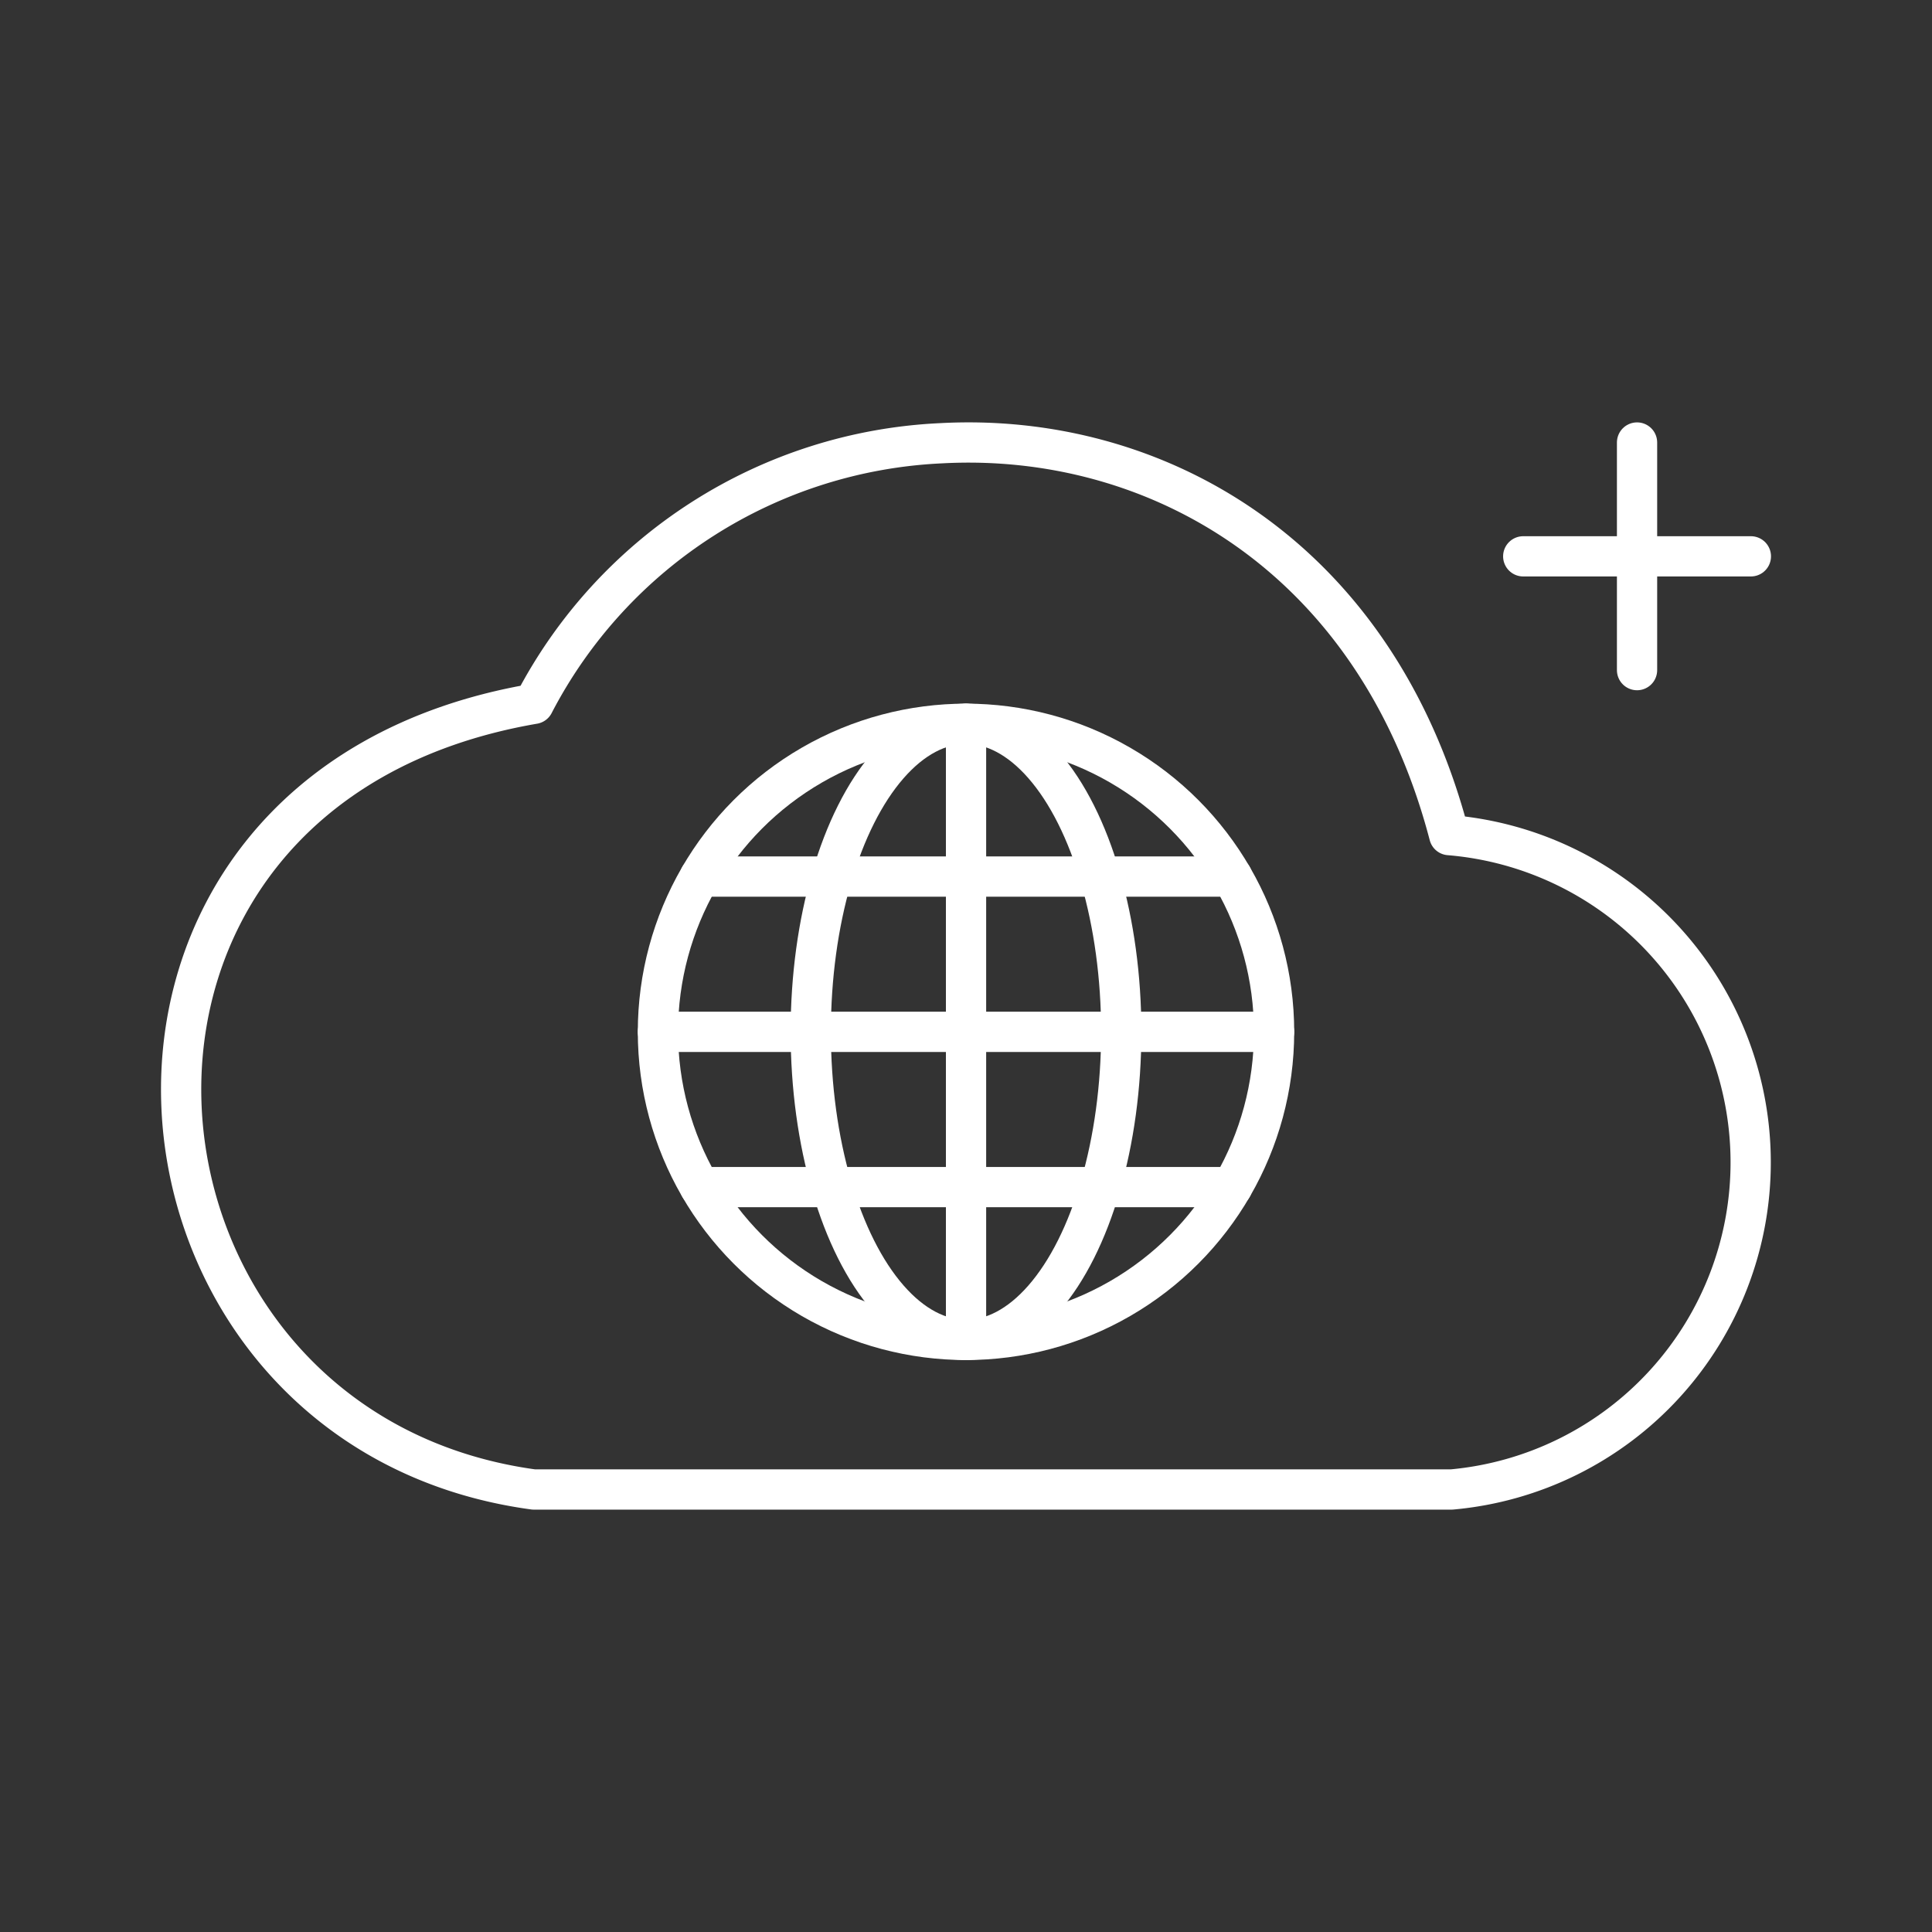 <svg xmlns="http://www.w3.org/2000/svg" viewBox="0 0 48 48"><rect x="0" y="0" width="48" height="48" fill="#333333" stroke="none"/><defs><style>.a{fill:none;stroke:#fff;stroke-linecap:round;stroke-linejoin:round;}</style></defs><path class="a" d="M23.388,11.012c5.289-.285,10.791,2.763,12.617,9.736a8.159,8.159,0,0,1,.059,16.258H13.261c-10.922-1.482-12.416-17.385,0-19.519A12.025,12.025,0,0,1,23.388,11.012Z"/><line class="a" x1="43.5" y1="13.822" x2="37.844" y2="13.822"/><line class="a" x1="40.672" y1="16.649" x2="40.672" y2="10.994"/><circle class="a" cx="24" cy="25.636" r="7.654"/><line class="a" x1="16.346" y1="25.636" x2="31.654" y2="25.636"/><line class="a" x1="17.39" y1="21.778" x2="30.611" y2="21.778"/><line class="a" x1="17.391" y1="29.493" x2="30.611" y2="29.493"/><line class="a" x1="24.001" y1="33.29" x2="24.001" y2="17.981"/><ellipse class="a" cx="24" cy="25.636" rx="3.857" ry="7.654"/></svg>
